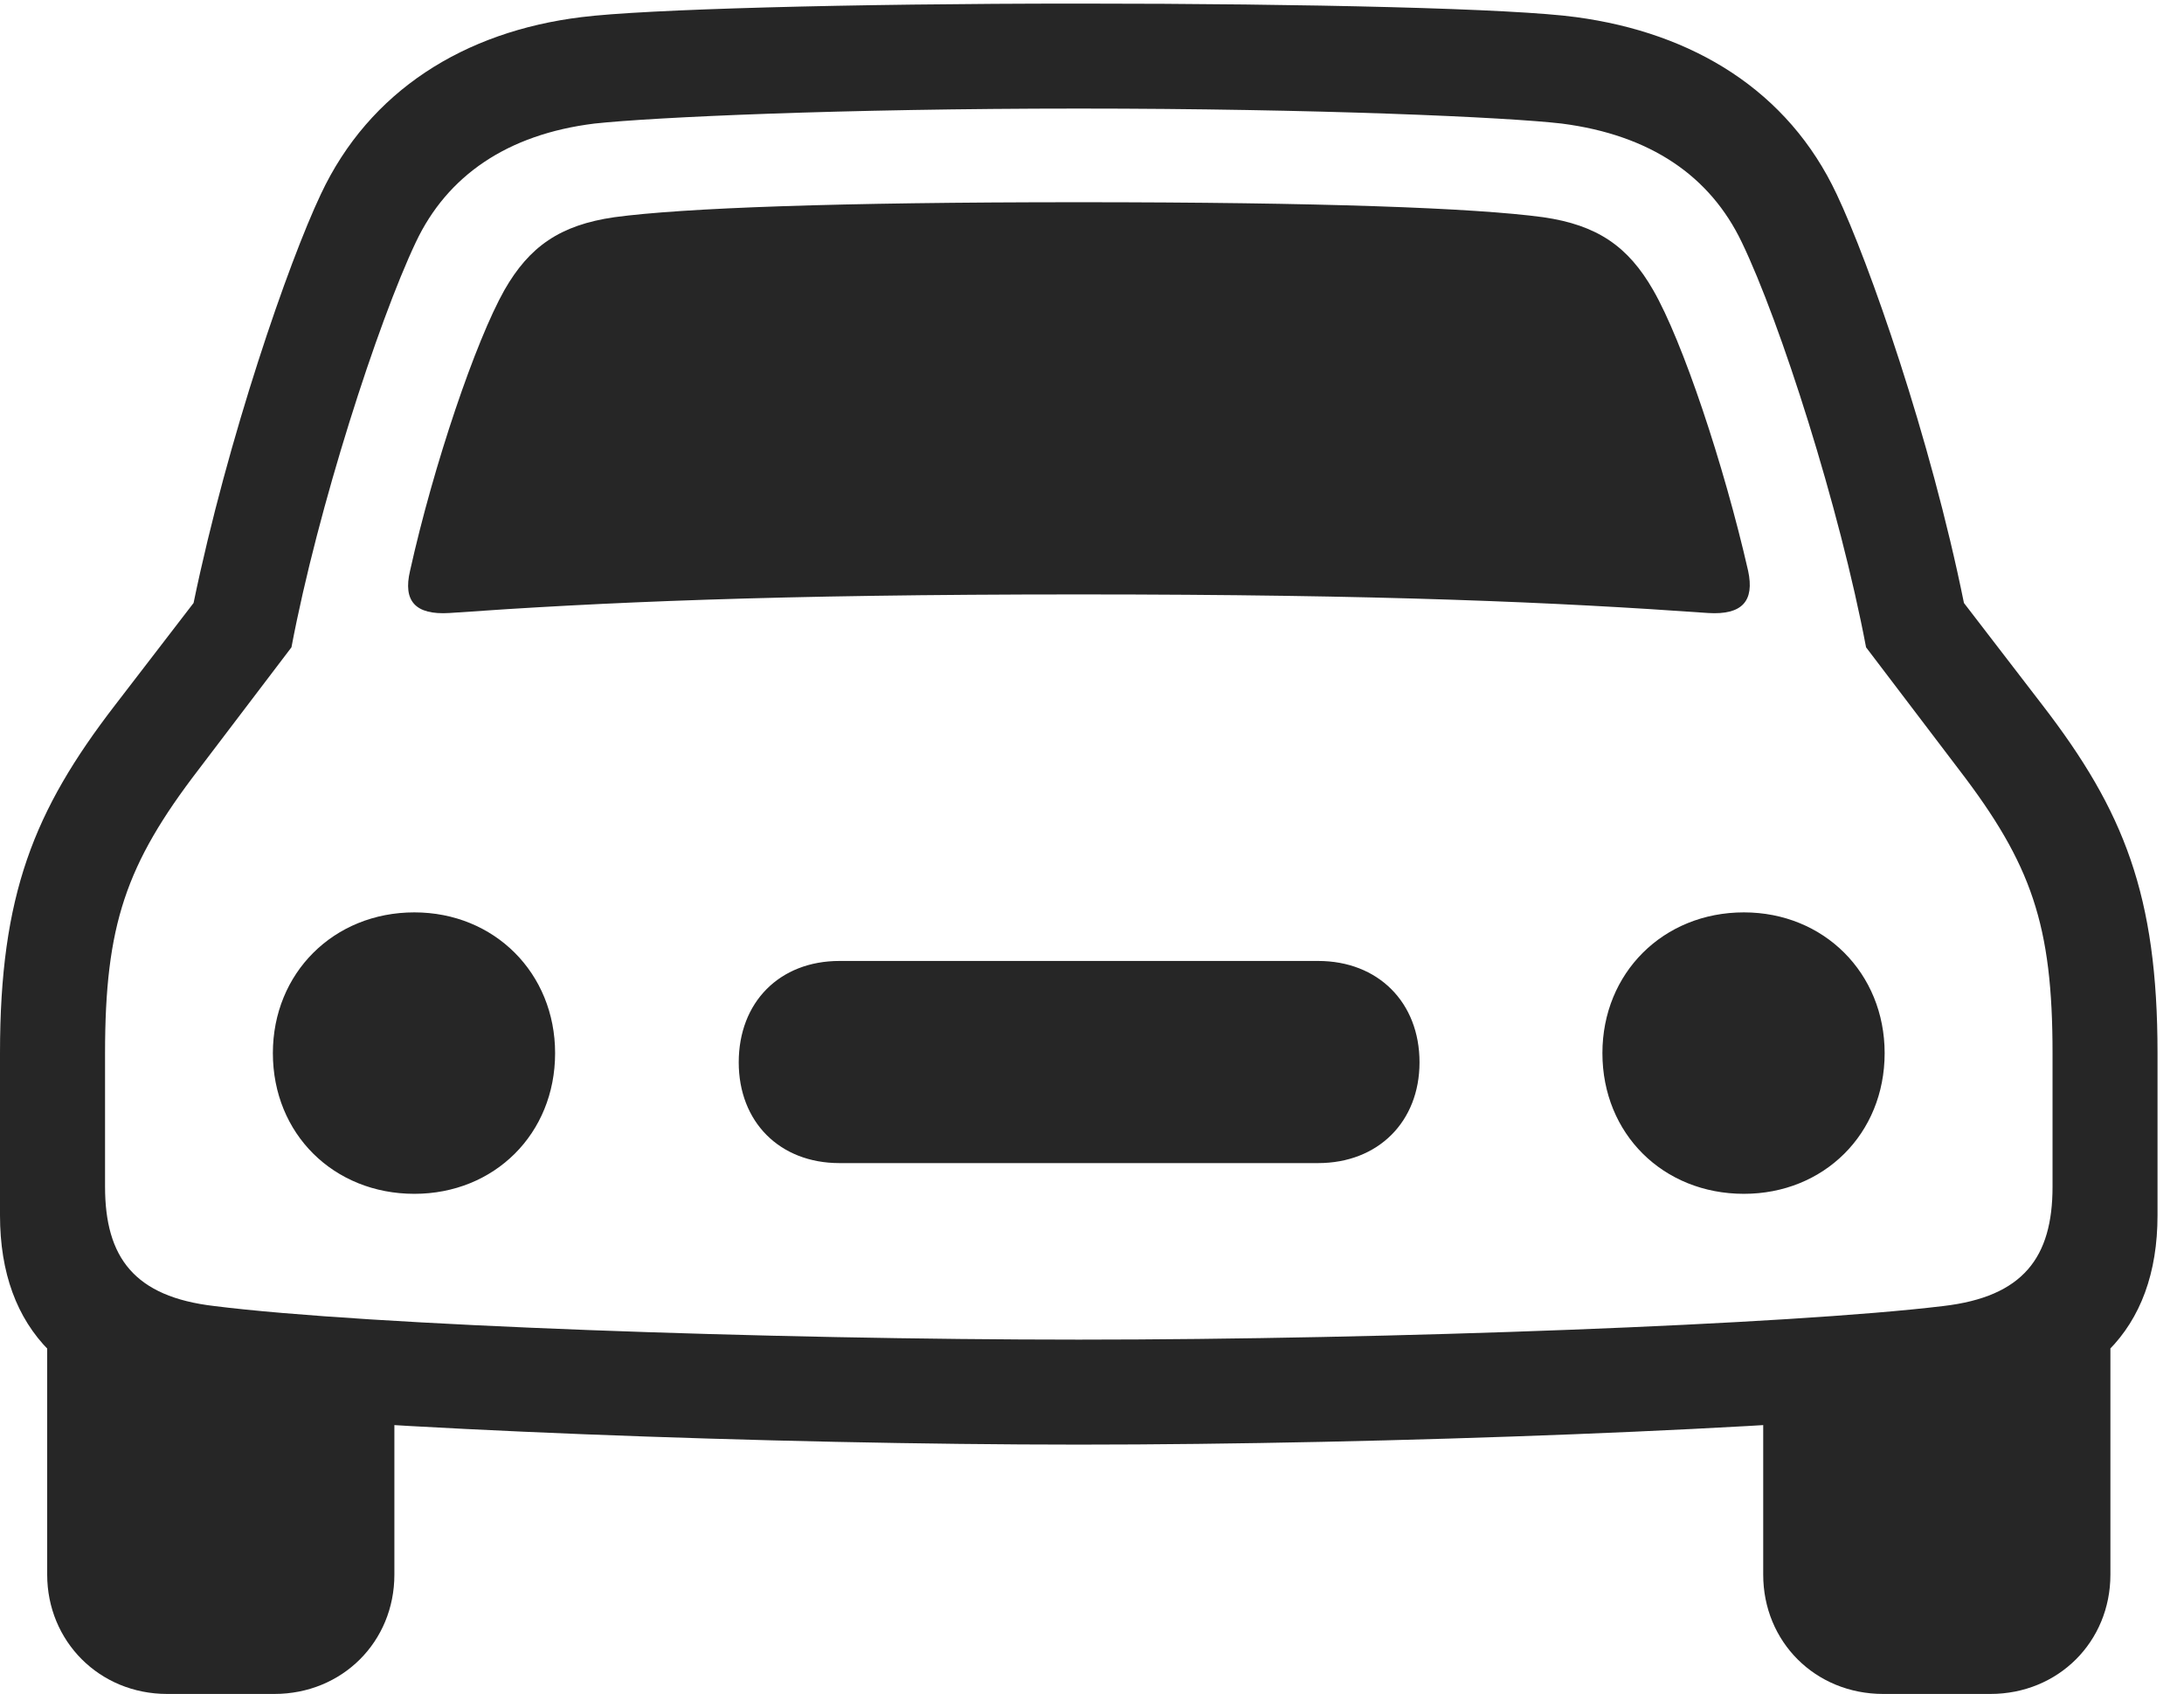 <?xml version="1.0" encoding="UTF-8"?>
<!--Generator: Apple Native CoreSVG 232.5-->
<!DOCTYPE svg
PUBLIC "-//W3C//DTD SVG 1.1//EN"
       "http://www.w3.org/Graphics/SVG/1.1/DTD/svg11.dtd">
<svg version="1.1" xmlns="http://www.w3.org/2000/svg" xmlns:xlink="http://www.w3.org/1999/xlink" width="29.854" height="23.154">
 <g>
  <rect height="23.154" opacity="0" width="29.854" x="0" y="0"/>
  <path d="M5.605 7.803C5.508 8.213 5.674 8.408 6.143 8.379C8.213 8.232 10.586 8.125 14.746 8.125C18.906 8.125 21.279 8.232 23.35 8.379C23.818 8.408 23.984 8.213 23.896 7.803C23.564 6.348 22.998 4.658 22.598 3.965C22.256 3.369 21.836 3.076 21.094 2.969C20.156 2.842 18.047 2.764 14.746 2.764C11.445 2.764 9.336 2.842 8.398 2.969C7.656 3.076 7.236 3.369 6.895 3.965C6.504 4.658 5.928 6.348 5.605 7.803ZM5.664 16.318C6.758 16.318 7.588 15.498 7.588 14.395C7.588 13.301 6.758 12.471 5.664 12.471C4.561 12.471 3.73 13.301 3.73 14.395C3.73 15.498 4.561 16.318 5.664 16.318ZM11.475 15.898L18.018 15.898C18.838 15.898 19.404 15.332 19.404 14.521C19.404 13.701 18.838 13.135 18.018 13.135L11.475 13.135C10.654 13.135 10.098 13.701 10.098 14.521C10.098 15.332 10.654 15.898 11.475 15.898ZM23.838 16.318C24.932 16.318 25.762 15.498 25.762 14.395C25.762 13.301 24.932 12.471 23.838 12.471C22.734 12.471 21.904 13.301 21.904 14.395C21.904 15.498 22.734 16.318 23.838 16.318ZM14.746 19.746C18.926 19.746 24.541 19.531 26.924 19.258C28.564 19.072 29.492 18.193 29.492 16.611L29.492 14.395C29.492 12.236 29.033 11.084 27.92 9.639L26.846 8.242C26.387 5.977 25.547 3.584 25.107 2.656C24.443 1.24 23.145 0.449 21.543 0.234C20.693 0.117 17.9 0.049 14.746 0.049C11.592 0.049 8.799 0.127 7.949 0.234C6.348 0.43 5.049 1.24 4.385 2.656C3.945 3.584 3.115 5.977 2.646 8.242L1.572 9.639C0.459 11.084 0 12.236 0 14.395L0 16.611C0 18.193 0.928 19.072 2.568 19.258C4.951 19.531 10.566 19.746 14.746 19.746ZM14.746 18.311C10.537 18.311 5.02 18.115 2.93 17.852C1.836 17.725 1.436 17.188 1.436 16.221L1.436 14.395C1.436 12.646 1.719 11.816 2.715 10.518L3.984 8.848C4.346 6.934 5.166 4.404 5.684 3.311C6.113 2.402 6.934 1.836 8.125 1.689C8.926 1.602 11.504 1.484 14.746 1.484C17.988 1.484 20.605 1.602 21.348 1.689C22.568 1.846 23.379 2.412 23.809 3.311C24.336 4.404 25.146 6.934 25.508 8.848L26.777 10.518C27.773 11.816 28.057 12.646 28.057 14.395L28.057 16.221C28.057 17.188 27.656 17.725 26.562 17.852C24.473 18.105 18.965 18.311 14.746 18.311ZM2.285 23.154L3.75 23.154C4.678 23.154 5.391 22.441 5.391 21.523L5.391 18.682L0.645 18.008L0.645 21.523C0.645 22.432 1.357 23.154 2.285 23.154ZM25.742 23.154L27.207 23.154C28.135 23.154 28.848 22.441 28.848 21.523L28.848 18.008L24.102 18.682L24.102 21.523C24.102 22.441 24.814 23.154 25.742 23.154Z" fill="#000000" fill-opacity="0.85"/>
 </g>
</svg>
